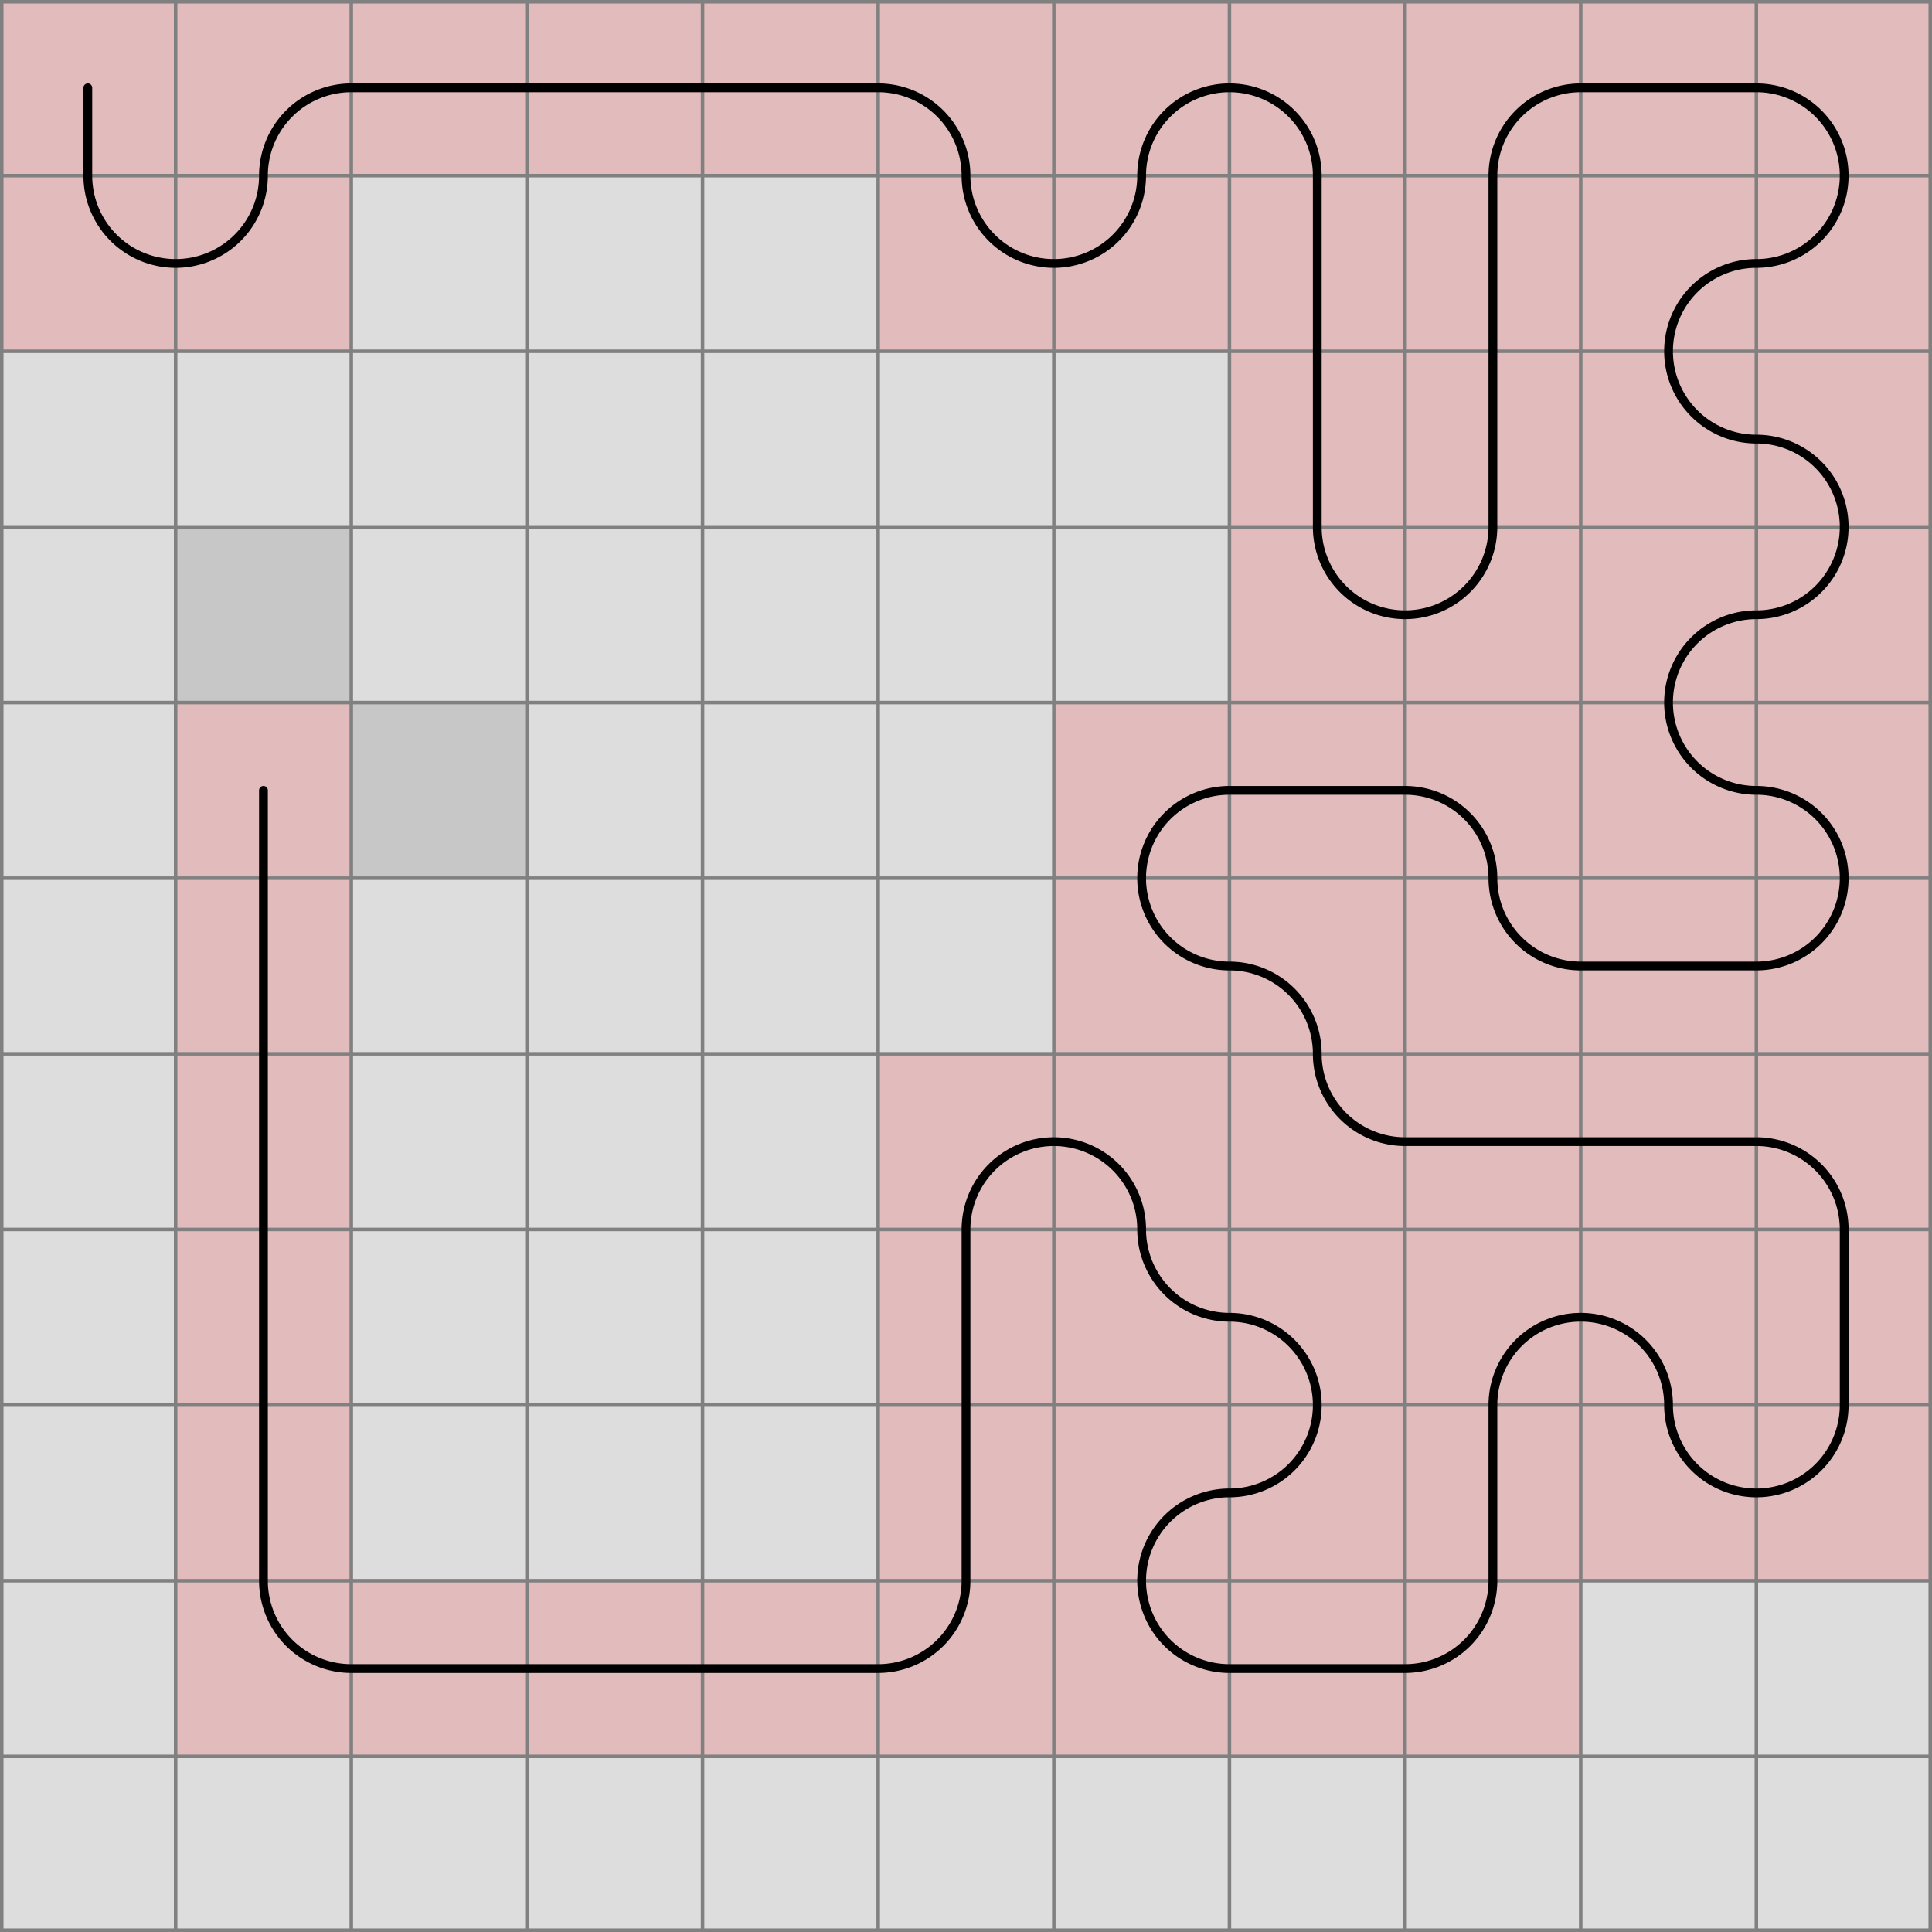 <svg xmlns="http://www.w3.org/2000/svg" viewBox="0 0 11 11">
	<path d="M0,0 h11 v11 h-11 z" fill="#dddddd" />
	<rect width="1" height="1" x="0" y="0" fill="#e2bcbc" fill-opacity="1" />
	<rect width="1" height="1" x="0" y="1" fill="#e2bcbc" fill-opacity="1" />
	<rect width="1" height="1" x="1" y="1" fill="#e2bcbc" fill-opacity="1" />
	<rect width="1" height="1" x="1" y="0" fill="#e2bcbc" fill-opacity="1" />
	<rect width="1" height="1" x="2" y="0" fill="#e2bcbc" fill-opacity="1" />
	<rect width="1" height="1" x="3" y="0" fill="#e2bcbc" fill-opacity="1" />
	<rect width="1" height="1" x="4" y="0" fill="#e2bcbc" fill-opacity="1" />
	<rect width="1" height="1" x="5" y="0" fill="#e2bcbc" fill-opacity="1" />
	<rect width="1" height="1" x="5" y="1" fill="#e2bcbc" fill-opacity="1" />
	<rect width="1" height="1" x="6" y="1" fill="#e2bcbc" fill-opacity="1" />
	<rect width="1" height="1" x="6" y="0" fill="#e2bcbc" fill-opacity="1" />
	<rect width="1" height="1" x="7" y="0" fill="#e2bcbc" fill-opacity="1" />
	<rect width="1" height="1" x="7" y="1" fill="#e2bcbc" fill-opacity="1" />
	<rect width="1" height="1" x="7" y="2" fill="#e2bcbc" fill-opacity="1" />
	<rect width="1" height="1" x="7" y="3" fill="#e2bcbc" fill-opacity="1" />
	<rect width="1" height="1" x="8" y="3" fill="#e2bcbc" fill-opacity="1" />
	<rect width="1" height="1" x="8" y="2" fill="#e2bcbc" fill-opacity="1" />
	<rect width="1" height="1" x="8" y="1" fill="#e2bcbc" fill-opacity="1" />
	<rect width="1" height="1" x="8" y="0" fill="#e2bcbc" fill-opacity="1" />
	<rect width="1" height="1" x="9" y="0" fill="#e2bcbc" fill-opacity="1" />
	<rect width="1" height="1" x="10" y="0" fill="#e2bcbc" fill-opacity="1" />
	<rect width="1" height="1" x="10" y="1" fill="#e2bcbc" fill-opacity="1" />
	<rect width="1" height="1" x="9" y="1" fill="#e2bcbc" fill-opacity="1" />
	<rect width="1" height="1" x="9" y="2" fill="#e2bcbc" fill-opacity="1" />
	<rect width="1" height="1" x="10" y="2" fill="#e2bcbc" fill-opacity="1" />
	<rect width="1" height="1" x="10" y="3" fill="#e2bcbc" fill-opacity="1" />
	<rect width="1" height="1" x="9" y="3" fill="#e2bcbc" fill-opacity="1" />
	<rect width="1" height="1" x="9" y="4" fill="#e2bcbc" fill-opacity="1" />
	<rect width="1" height="1" x="10" y="4" fill="#e2bcbc" fill-opacity="1" />
	<rect width="1" height="1" x="10" y="5" fill="#e2bcbc" fill-opacity="1" />
	<rect width="1" height="1" x="9" y="5" fill="#e2bcbc" fill-opacity="1" />
	<rect width="1" height="1" x="8" y="5" fill="#e2bcbc" fill-opacity="1" />
	<rect width="1" height="1" x="8" y="4" fill="#e2bcbc" fill-opacity="1" />
	<rect width="1" height="1" x="7" y="4" fill="#e2bcbc" fill-opacity="1" />
	<rect width="1" height="1" x="6" y="4" fill="#e2bcbc" fill-opacity="1" />
	<rect width="1" height="1" x="6" y="5" fill="#e2bcbc" fill-opacity="1" />
	<rect width="1" height="1" x="7" y="5" fill="#e2bcbc" fill-opacity="1" />
	<rect width="1" height="1" x="7" y="6" fill="#e2bcbc" fill-opacity="1" />
	<rect width="1" height="1" x="8" y="6" fill="#e2bcbc" fill-opacity="1" />
	<rect width="1" height="1" x="9" y="6" fill="#e2bcbc" fill-opacity="1" />
	<rect width="1" height="1" x="10" y="6" fill="#e2bcbc" fill-opacity="1" />
	<rect width="1" height="1" x="10" y="7" fill="#e2bcbc" fill-opacity="1" />
	<rect width="1" height="1" x="10" y="8" fill="#e2bcbc" fill-opacity="1" />
	<rect width="1" height="1" x="9" y="8" fill="#e2bcbc" fill-opacity="1" />
	<rect width="1" height="1" x="9" y="7" fill="#e2bcbc" fill-opacity="1" />
	<rect width="1" height="1" x="8" y="7" fill="#e2bcbc" fill-opacity="1" />
	<rect width="1" height="1" x="8" y="8" fill="#e2bcbc" fill-opacity="1" />
	<rect width="1" height="1" x="8" y="9" fill="#e2bcbc" fill-opacity="1" />
	<rect width="1" height="1" x="7" y="9" fill="#e2bcbc" fill-opacity="1" />
	<rect width="1" height="1" x="6" y="9" fill="#e2bcbc" fill-opacity="1" />
	<rect width="1" height="1" x="6" y="8" fill="#e2bcbc" fill-opacity="1" />
	<rect width="1" height="1" x="7" y="8" fill="#e2bcbc" fill-opacity="1" />
	<rect width="1" height="1" x="7" y="7" fill="#e2bcbc" fill-opacity="1" />
	<rect width="1" height="1" x="6" y="7" fill="#e2bcbc" fill-opacity="1" />
	<rect width="1" height="1" x="6" y="6" fill="#e2bcbc" fill-opacity="1" />
	<rect width="1" height="1" x="5" y="6" fill="#e2bcbc" fill-opacity="1" />
	<rect width="1" height="1" x="5" y="7" fill="#e2bcbc" fill-opacity="1" />
	<rect width="1" height="1" x="5" y="8" fill="#e2bcbc" fill-opacity="1" />
	<rect width="1" height="1" x="5" y="9" fill="#e2bcbc" fill-opacity="1" />
	<rect width="1" height="1" x="4" y="9" fill="#e2bcbc" fill-opacity="1" />
	<rect width="1" height="1" x="3" y="9" fill="#e2bcbc" fill-opacity="1" />
	<rect width="1" height="1" x="2" y="9" fill="#e2bcbc" fill-opacity="1" />
	<rect width="1" height="1" x="1" y="9" fill="#e2bcbc" fill-opacity="1" />
	<rect width="1" height="1" x="1" y="8" fill="#e2bcbc" fill-opacity="1" />
	<rect width="1" height="1" x="1" y="7" fill="#e2bcbc" fill-opacity="1" />
	<rect width="1" height="1" x="1" y="6" fill="#e2bcbc" fill-opacity="1" />
	<rect width="1" height="1" x="1" y="5" fill="#e2bcbc" fill-opacity="1" />
	<rect width="1" height="1" x="1" y="4" fill="#e2bcbc" fill-opacity="1" />
	<rect width="1" height="1" x="1" y="3" fill="#000000" fill-opacity="0.1" />
	<rect width="1" height="1" x="2" y="4" fill="#000000" fill-opacity="0.1" />
	<path fill="transparent" stroke="gray" stroke-width="0.02" d="M 0.01 0 v 11" />
	<path fill="transparent" stroke="gray" stroke-width="0.02" d="M 0 0.01 h 11" />
	<path fill="transparent" stroke="gray" stroke-width="0.02" d="M 1 0 v 11" />
	<path fill="transparent" stroke="gray" stroke-width="0.02" d="M 0 1 h 11" />
	<path fill="transparent" stroke="gray" stroke-width="0.02" d="M 2 0 v 11" />
	<path fill="transparent" stroke="gray" stroke-width="0.02" d="M 0 2 h 11" />
	<path fill="transparent" stroke="gray" stroke-width="0.02" d="M 3 0 v 11" />
	<path fill="transparent" stroke="gray" stroke-width="0.02" d="M 0 3 h 11" />
	<path fill="transparent" stroke="gray" stroke-width="0.02" d="M 4 0 v 11" />
	<path fill="transparent" stroke="gray" stroke-width="0.02" d="M 0 4 h 11" />
	<path fill="transparent" stroke="gray" stroke-width="0.02" d="M 5 0 v 11" />
	<path fill="transparent" stroke="gray" stroke-width="0.02" d="M 0 5 h 11" />
	<path fill="transparent" stroke="gray" stroke-width="0.02" d="M 6 0 v 11" />
	<path fill="transparent" stroke="gray" stroke-width="0.02" d="M 0 6 h 11" />
	<path fill="transparent" stroke="gray" stroke-width="0.02" d="M 7 0 v 11" />
	<path fill="transparent" stroke="gray" stroke-width="0.02" d="M 0 7 h 11" />
	<path fill="transparent" stroke="gray" stroke-width="0.02" d="M 8 0 v 11" />
	<path fill="transparent" stroke="gray" stroke-width="0.02" d="M 0 8 h 11" />
	<path fill="transparent" stroke="gray" stroke-width="0.02" d="M 9 0 v 11" />
	<path fill="transparent" stroke="gray" stroke-width="0.02" d="M 0 9 h 11" />
	<path fill="transparent" stroke="gray" stroke-width="0.02" d="M 10 0 v 11" />
	<path fill="transparent" stroke="gray" stroke-width="0.02" d="M 0 10 h 11" />
	<path fill="transparent" stroke="gray" stroke-width="0.02" d="M 10.99 0 v 11" />
	<path fill="transparent" stroke="gray" stroke-width="0.02" d="M 0 10.99 h 11" />
	<path d="M 0.5 0.5
L 0.5 1
A 0.5 0.5 0 0 0 1 1.5
A 0.5 0.5 0 0 0 1.5 1
A 0.5 0.5 0 0 1 2 0.5
L 3 0.5
L 4 0.5
L 5 0.5
A 0.5 0.5 0 0 1 5.5 1
A 0.5 0.5 0 0 0 6 1.5
A 0.5 0.5 0 0 0 6.5 1
A 0.5 0.5 0 0 1 7 0.5
A 0.5 0.5 0 0 1 7.5 1
L 7.5 2
L 7.5 3
A 0.5 0.5 0 0 0 8 3.5
A 0.5 0.5 0 0 0 8.5 3
L 8.5 2
L 8.5 1
A 0.5 0.5 0 0 1 9 0.5
L 10 0.5
A 0.5 0.5 0 0 1 10.5 1
A 0.5 0.5 0 0 1 10 1.5
A 0.5 0.5 0 0 0 9.5 2
A 0.5 0.5 0 0 0 10 2.5
A 0.5 0.5 0 0 1 10.5 3
A 0.5 0.5 0 0 1 10 3.5
A 0.5 0.5 0 0 0 9.5 4
A 0.5 0.5 0 0 0 10 4.5
A 0.5 0.5 0 0 1 10.5 5
A 0.5 0.5 0 0 1 10 5.5
L 9 5.5
A 0.5 0.5 0 0 1 8.5 5
A 0.5 0.5 0 0 0 8 4.5
L 7 4.5
A 0.5 0.5 0 0 0 6.5 5
A 0.5 0.5 0 0 0 7 5.5
A 0.5 0.5 0 0 1 7.5 6
A 0.5 0.5 0 0 0 8 6.5
L 9 6.5
L 10 6.5
A 0.5 0.5 0 0 1 10.5 7
L 10.5 8
A 0.5 0.5 0 0 1 10 8.5
A 0.5 0.5 0 0 1 9.5 8
A 0.5 0.5 0 0 0 9 7.5
A 0.5 0.5 0 0 0 8.5 8
L 8.5 9
A 0.5 0.5 0 0 1 8 9.5
L 7 9.5
A 0.5 0.5 0 0 1 6.5 9
A 0.5 0.5 0 0 1 7 8.5
A 0.5 0.5 0 0 0 7.5 8
A 0.5 0.5 0 0 0 7 7.5
A 0.5 0.5 0 0 1 6.5 7
A 0.5 0.5 0 0 0 6 6.5
A 0.5 0.5 0 0 0 5.5 7
L 5.5 8
L 5.5 9
A 0.5 0.5 0 0 1 5 9.5
L 4 9.5
L 3 9.5
L 2 9.5
A 0.5 0.5 0 0 1 1.5 9
L 1.5 8
L 1.5 7
L 1.5 6
L 1.5 5
L 1.5 4.5" fill="white" fill-opacity="0" stroke="black" stroke-width="0.05" stroke-linecap="round" />
</svg>